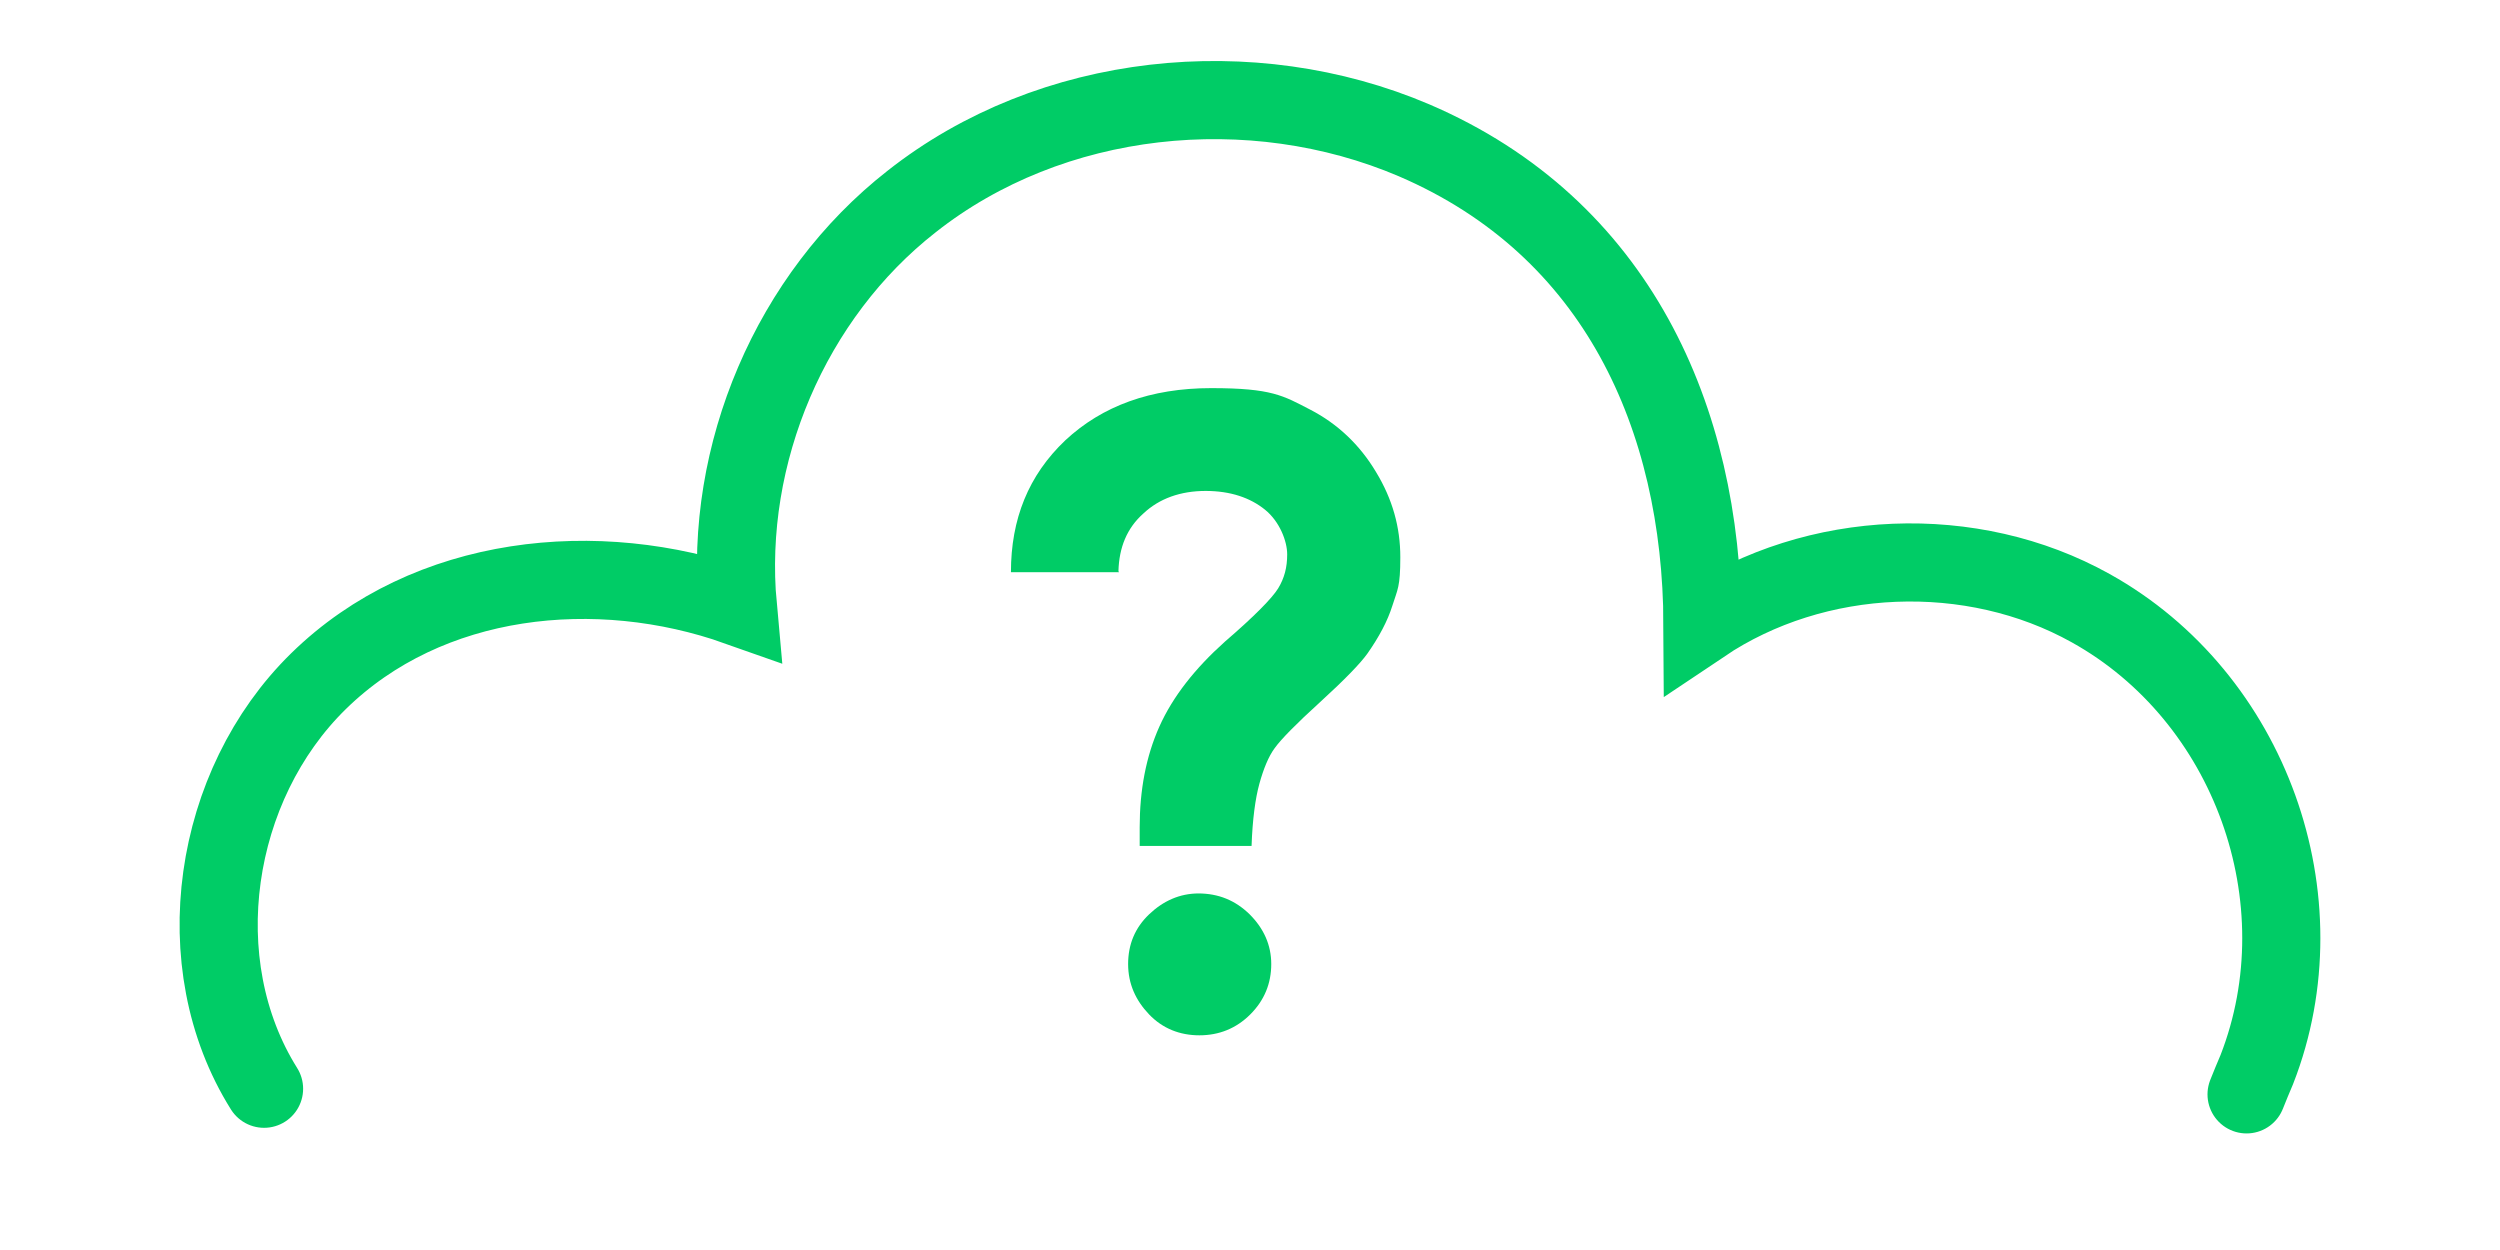 <?xml version="1.0" encoding="utf-8"?>
<!-- Generator: Adobe Illustrator 27.0.0, SVG Export Plug-In . SVG Version: 6.00 Build 0)  -->
<svg version="1.1" id="Layer_1" xmlns="http://www.w3.org/2000/svg" xmlns:xlink="http://www.w3.org/1999/xlink" x="0px" y="0px"
	 viewBox="0 0 800 400" style="enable-background:new 0 0 800 400;" xml:space="preserve">
<style type="text/css">
	.st0{display:none;}
	.st1{display:inline;fill:none;stroke:#FFFFFF;stroke-width:25;stroke-linecap:round;stroke-linejoin:round;}
	.st2{display:inline;}
	.st3{fill:none;stroke:#FFFFFF;stroke-width:25;stroke-linecap:round;stroke-linejoin:round;}
	.st4{fill:none;stroke:#00CC66;stroke-width:25;stroke-linecap:round;stroke-miterlimit:10;}
	.st5{fill:#00CC66;}
</style>
<g id="Layer_5" class="st0">
	<polyline class="st1" points="313.3,279.9 226.7,279.9 226.7,240.2 226.7,200.4 226.7,160.7 226.7,121 313.3,121 400,121 
		486.6,121 573.2,121 573.2,160.7 573.2,200.4 573.2,240.2 573.2,279.9 486.6,279.9 	"/>
	<rect x="321" y="207.3" class="st1" width="157.9" height="163.4"/>
	<rect x="321" y="29.6" class="st1" width="157.9" height="91.1"/>
	<line class="st1" x1="280.5" y1="207.1" x2="519.4" y2="207.1"/>
	<g class="st2">
		<line class="st3" x1="351.6" y1="246.7" x2="448.4" y2="246.7"/>
		<line class="st3" x1="351.6" y1="289.6" x2="448.4" y2="289.6"/>
		<line class="st3" x1="351.6" y1="332.5" x2="448.4" y2="332.5"/>
	</g>
</g>
<path class="st4" d="M84.5,348.4C59.3,308.2,68,251.2,101.9,218c35.1-34.4,89.3-39.8,134.2-23.9c-4.5-48.9,17-99.4,55.6-129.6
	c44.7-35.3,108.8-41.8,160.8-19.6c65,27.9,92,88.9,92.3,154.8c36.2-24.3,86.2-26.3,124.2-5.1c51.1,28.4,74.4,93.2,53.2,147.6
	c-1.1,2.5-2.2,5.3-3.3,8"/>
<path class="st5" d="M358.1,183.1h-34.6c0-17,5.6-31,17.4-42.2c11.8-11,27.3-16.7,46.7-16.7s23,2.4,31.7,6.9
	c8.7,4.5,15.8,11.2,21,19.9c5.3,8.7,7.8,17.7,7.8,27.3s-0.9,10.3-2.5,15.4c-1.6,5.1-4.3,10.1-8,15.4c-2.2,3.1-7.2,8.3-15.2,15.6
	c-7.6,6.9-12.5,11.9-14.5,14.7c-2,2.7-3.6,6.7-4.9,11.4s-2.2,11.4-2.5,19.9h-35.8v-6c0-11.8,2-22.6,6.3-32.2s11.4-18.6,21-27.2
	c9.4-8.1,15-13.8,17-17c2-3.3,2.9-6.7,2.9-10.9s-2.4-10.5-7.1-14.3s-11-6-19-6c-8,0-14.8,2.4-19.9,7.2c-5.3,4.7-7.8,10.9-8,18.5l0,0
	L358.1,183.1z M383.4,285.9c6.5,0,11.9,2.2,16.5,6.7c4.5,4.5,6.9,9.8,6.9,15.9c0,6.2-2.2,11.6-6.7,16.1c-4.5,4.5-10,6.7-16.3,6.7
	c-6.3,0-11.8-2.2-16.1-6.7s-6.7-9.8-6.7-16.1c0-6.3,2.2-11.6,6.7-15.9s9.8-6.7,15.9-6.7H383.4L383.4,285.9z"/>
</svg>
